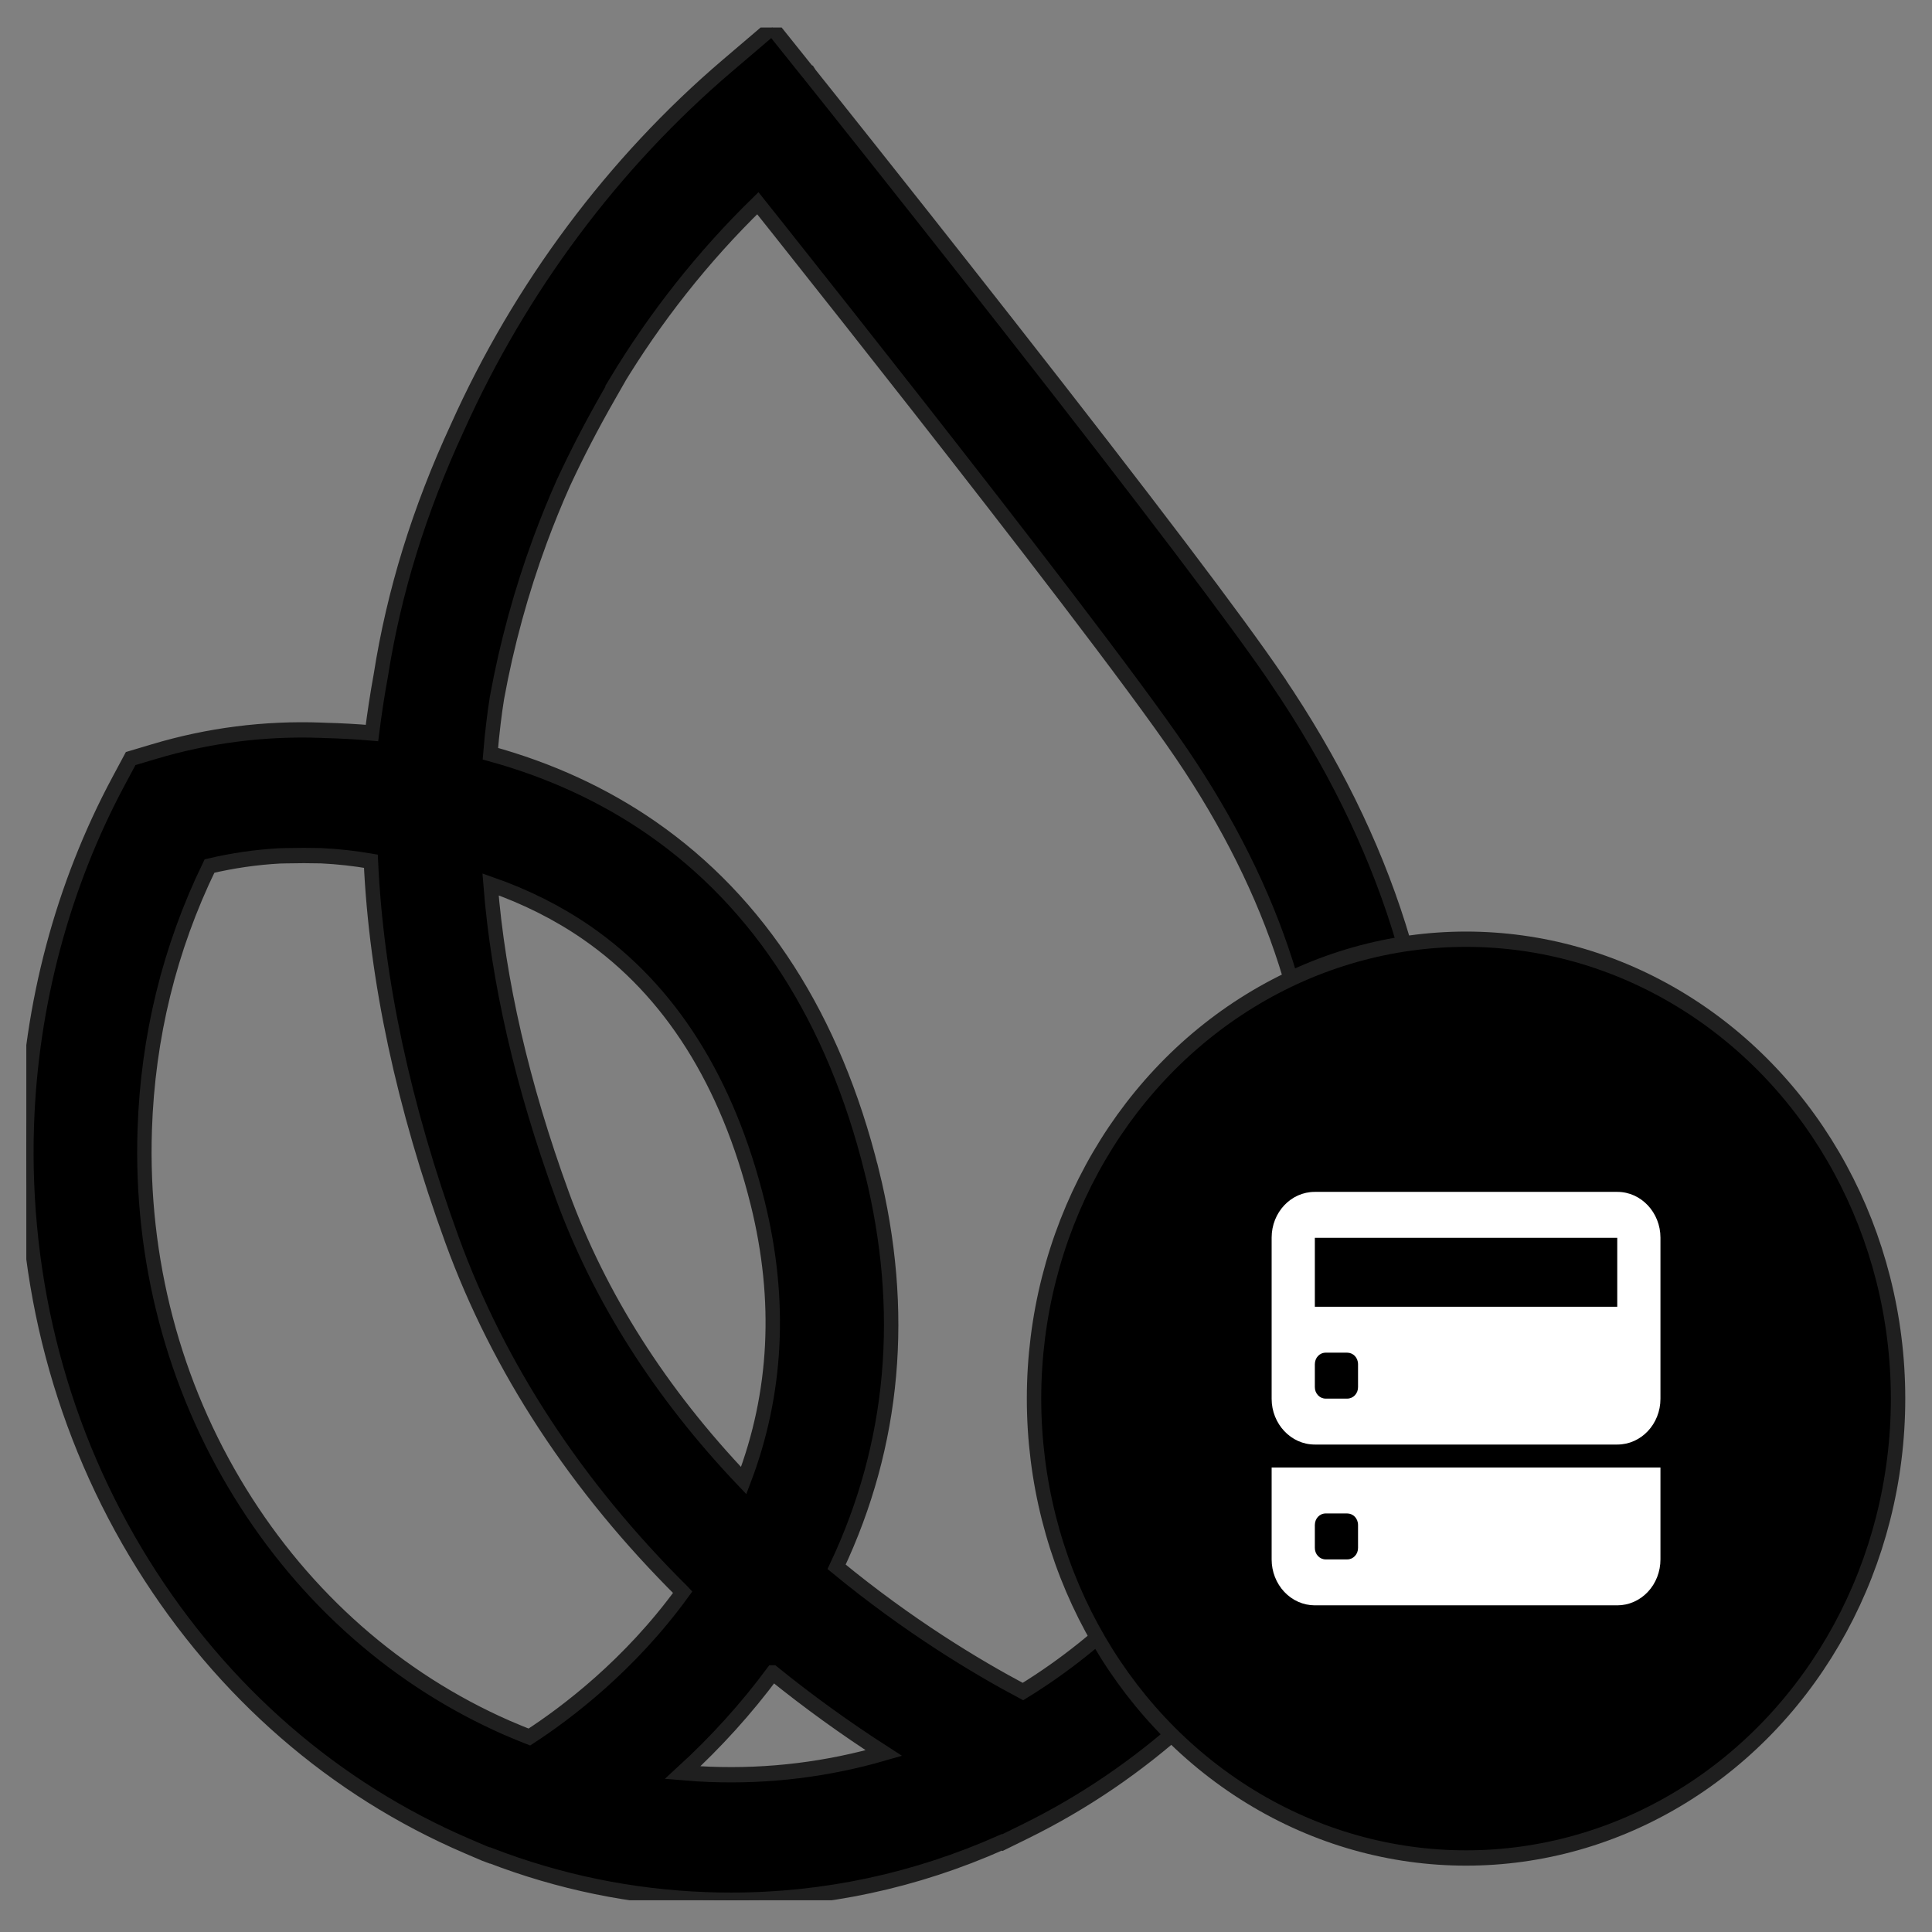 <?xml version="1.0" encoding="UTF-8" standalone="no" ?>
<!DOCTYPE svg PUBLIC "-//W3C//DTD SVG 1.1//EN" "http://www.w3.org/Graphics/SVG/1.1/DTD/svg11.dtd">
<svg xmlns="http://www.w3.org/2000/svg" xmlns:xlink="http://www.w3.org/1999/xlink" version="1.1" width="1080" height="1080" viewBox="0 0 1080 1080" xml:space="preserve">
<rect x="0" y="0" width="1080" height="1080" fill="#808080" stroke="none"/>
<desc>Created with Fabric.js 5.2.4</desc>
<defs>
</defs>
<g transform="matrix(1 0 0 1 540 540)" id="bc9c1ab3-8f66-44f8-83e4-98c0629359f5"  >
<rect style="stroke: none; stroke-width: 1; stroke-dasharray: none; stroke-linecap: butt; stroke-dashoffset: 0; stroke-linejoin: miter; stroke-miterlimit: 4; fill: rgb(255,255,255); fill-rule: nonzero; opacity: 1; visibility: hidden;" vector-effect="non-scaling-stroke"  x="-540" y="-540" rx="0" ry="0" width="1080" height="1080" />
</g>
<g transform="matrix(1 0 0 1 540 540)" id="5692f7a7-3b9e-42da-bd34-b9ab6e23b319"  >
</g>
<g transform="matrix(8.05 0 0 8.56 408.25 538.82)" clip-path="url(#CLIPPATH_6)"  >
<clipPath id="CLIPPATH_6" >
	<rect transform="matrix(1 0 0 1 0 0)" id="clip0_57_13286" x="-48.887" y="-61.148" rx="0" ry="0" width="97.774" height="122.296" />
</clipPath>
<path style="stroke: rgb(31,31,31); stroke-width: 1; stroke-dasharray: none; stroke-linecap: butt; stroke-dashoffset: 0; stroke-linejoin: miter; stroke-miterlimit: 4; fill: rgb(0,0,0); fill-rule: nonzero; opacity: 1;" vector-effect="non-scaling-stroke"  transform=" translate(-48.88, -61.62)" d="M 86.874 43.113 C 84.128 39.303 77.814 31.468 68.114 19.83 C 63.904 14.781 60.292 10.496 58.514 8.392 C 57.534 7.232 56.693 6.239 56.029 5.454 L 54.971 4.207 L 54.397 3.53 L 54.285 3.366 L 54.235 3.344 L 51.787 0.468 L 48.684 2.956 C 40.763 9.302 34.275 17.481 29.928 26.597 C 27.262 32.021 25.521 37.324 24.609 42.785 C 24.37 44.013 24.166 45.276 23.995 46.542 C 22.931 46.455 21.848 46.399 20.774 46.374 C 20.684 46.368 20.594 46.365 20.473 46.362 C 16.542 46.226 12.632 46.694 8.856 47.758 L 7.239 48.211 L 6.408 49.67 C 2.511 56.505 0.305 64.287 0.028 72.172 C -0.328 82.411 2.461 92.322 8.096 100.833 C 13.61 109.158 21.398 115.522 30.619 119.236 L 31.82 119.72 L 32.183 119.847 L 32.199 119.841 C 37.002 121.585 42.044 122.559 47.186 122.736 C 47.769 122.758 48.349 122.767 48.929 122.767 C 55.418 122.767 61.735 121.498 67.73 118.988 L 67.773 119.006 L 69.368 118.268 C 77.454 114.529 84.373 108.652 89.378 101.27 C 94.526 93.678 97.418 84.794 97.74 75.582 C 98.125 64.57 94.467 53.648 86.871 43.117 L 86.874 43.113 Z M 50.779 77.233 C 52.451 83.572 52.122 89.662 49.808 95.362 C 44.024 89.653 39.782 83.376 37.194 76.686 C 34.424 69.531 32.757 62.724 32.23 56.428 C 34.678 57.231 36.928 58.293 38.932 59.599 C 44.697 63.356 48.684 69.289 50.779 77.236 L 50.779 77.233 Z M 51.834 107.92 C 54.291 109.791 56.876 111.544 59.541 113.157 C 55.616 114.225 51.567 114.693 47.471 114.547 C 46.838 114.526 46.205 114.488 45.569 114.436 C 47.902 112.425 50 110.244 51.831 107.92 L 51.834 107.92 Z M 58.697 75.144 C 56.066 65.172 50.918 57.632 43.4 52.735 C 40.102 50.588 36.344 48.959 32.218 47.895 C 32.276 47.209 32.351 46.527 32.438 45.856 C 32.512 45.282 32.59 44.755 32.674 44.261 C 33.353 40.752 34.365 37.28 35.674 33.944 C 36.177 32.666 36.726 31.397 37.309 30.171 L 37.331 30.128 C 38.231 28.307 39.245 26.467 40.44 24.499 L 40.909 23.727 L 40.893 23.718 C 43.667 19.383 46.99 15.43 50.791 11.945 L 52.259 13.68 C 55.681 17.735 58.899 21.57 61.825 25.08 C 68.406 32.973 76.939 43.34 80.231 47.91 C 86.741 56.934 89.878 66.146 89.558 75.299 C 89.31 82.408 87.206 89.34 83.471 95.341 C 79.933 101.028 75.006 105.788 69.2 109.139 C 65.961 107.523 61.257 104.863 56.261 100.994 C 60.289 92.967 61.111 84.276 58.7 75.144 L 58.697 75.144 Z M 45.575 102.648 C 41.883 107.433 37.489 110.545 34.926 112.109 C 34.511 111.957 34.095 111.798 33.685 111.631 L 33.356 111.5 C 25.764 108.363 19.359 103.061 14.835 96.16 C 10.212 89.107 7.922 80.909 8.217 72.451 C 8.428 66.388 9.939 60.595 12.713 55.23 C 14.323 54.873 15.965 54.65 17.606 54.566 L 18.031 54.557 C 18.86 54.538 19.685 54.538 20.47 54.557 C 21.624 54.609 22.782 54.73 23.921 54.914 C 24.293 62.621 26.186 70.937 29.552 79.637 C 32.795 88.012 38.181 95.747 45.572 102.645 L 45.575 102.648 Z" stroke-linecap="round" />
</g>
<g transform="matrix(8.05 0 0 8.56 819.53 781.83)"  >
<circle style="stroke: rgb(31,31,31); stroke-width: 1; stroke-dasharray: none; stroke-linecap: butt; stroke-dashoffset: 0; stroke-linejoin: miter; stroke-miterlimit: 4; fill: rgb(0,0,0); fill-rule: nonzero; opacity: 1;" vector-effect="non-scaling-stroke"  cx="0" cy="0" r="30" />
</g>
<g transform="matrix(8.05 0 0 8.56 819.53 781.83)"  >
<path style="stroke: none; stroke-width: 1; stroke-dasharray: none; stroke-linecap: butt; stroke-dashoffset: 0; stroke-linejoin: miter; stroke-miterlimit: 4; fill: rgb(255,255,255); fill-rule: evenodd; opacity: 1;" vector-effect="non-scaling-stroke"  transform=" translate(-100, -90)" d="M 86.5 94.5 L 113.5 94.5 L 113.5 100.503 C 113.5 100.896 113.423 101.286 113.273 101.649 C 113.123 102.013 112.903 102.343 112.625 102.621 C 112.347 102.9 112.017 103.121 111.653 103.271 C 111.29 103.422 110.901 103.5 110.507 103.5 L 89.493 103.5 C 88.698 103.498 87.938 103.182 87.377 102.62 C 86.816 102.058 86.5 101.297 86.5 100.503 L 86.5 94.5 Z M 86.5 79.488 C 86.5 77.838 87.84 76.5 89.493 76.5 L 110.507 76.5 C 112.16 76.5 113.5 77.85 113.5 79.488 L 113.5 90.012 C 113.5 91.662 112.16 93 110.507 93 L 89.493 93 C 87.84 93 86.5 91.65 86.5 90.012 L 86.5 79.488 Z M 89.5 79.5 L 110.5 79.5 L 110.5 84 L 89.5 84 L 89.5 79.5 Z M 89.5 87.757 C 89.5 87.339 89.821 87 90.257 87 L 91.743 87 C 92.161 87 92.5 87.321 92.5 87.757 L 92.5 89.243 C 92.502 89.342 92.483 89.442 92.446 89.534 C 92.408 89.627 92.352 89.711 92.282 89.782 C 92.211 89.852 92.127 89.908 92.034 89.946 C 91.942 89.983 91.842 90.002 91.743 90 L 90.257 90 C 90.158 90.002 90.058 89.983 89.966 89.946 C 89.873 89.908 89.789 89.852 89.718 89.782 C 89.648 89.711 89.592 89.627 89.554 89.534 C 89.517 89.442 89.498 89.342 89.5 89.243 L 89.5 87.757 Z M 89.5 98.257 C 89.5 97.839 89.821 97.5 90.257 97.5 L 91.743 97.5 C 92.161 97.5 92.5 97.821 92.5 98.257 L 92.5 99.743 C 92.502 99.842 92.483 99.942 92.446 100.034 C 92.408 100.127 92.352 100.211 92.282 100.282 C 92.211 100.352 92.127 100.408 92.034 100.446 C 91.942 100.483 91.842 100.502 91.743 100.5 L 90.257 100.5 C 90.158 100.502 90.058 100.483 89.966 100.446 C 89.873 100.408 89.789 100.352 89.718 100.282 C 89.648 100.211 89.592 100.127 89.554 100.034 C 89.517 99.942 89.498 99.842 89.5 99.743 L 89.5 98.257 Z" stroke-linecap="round" />
</g>
<g transform="matrix(NaN NaN NaN NaN 0 0)"  >
<g style=""   >
</g>
</g>
<g transform="matrix(NaN NaN NaN NaN 0 0)"  >
<g style=""   >
</g>
</g>
</svg>